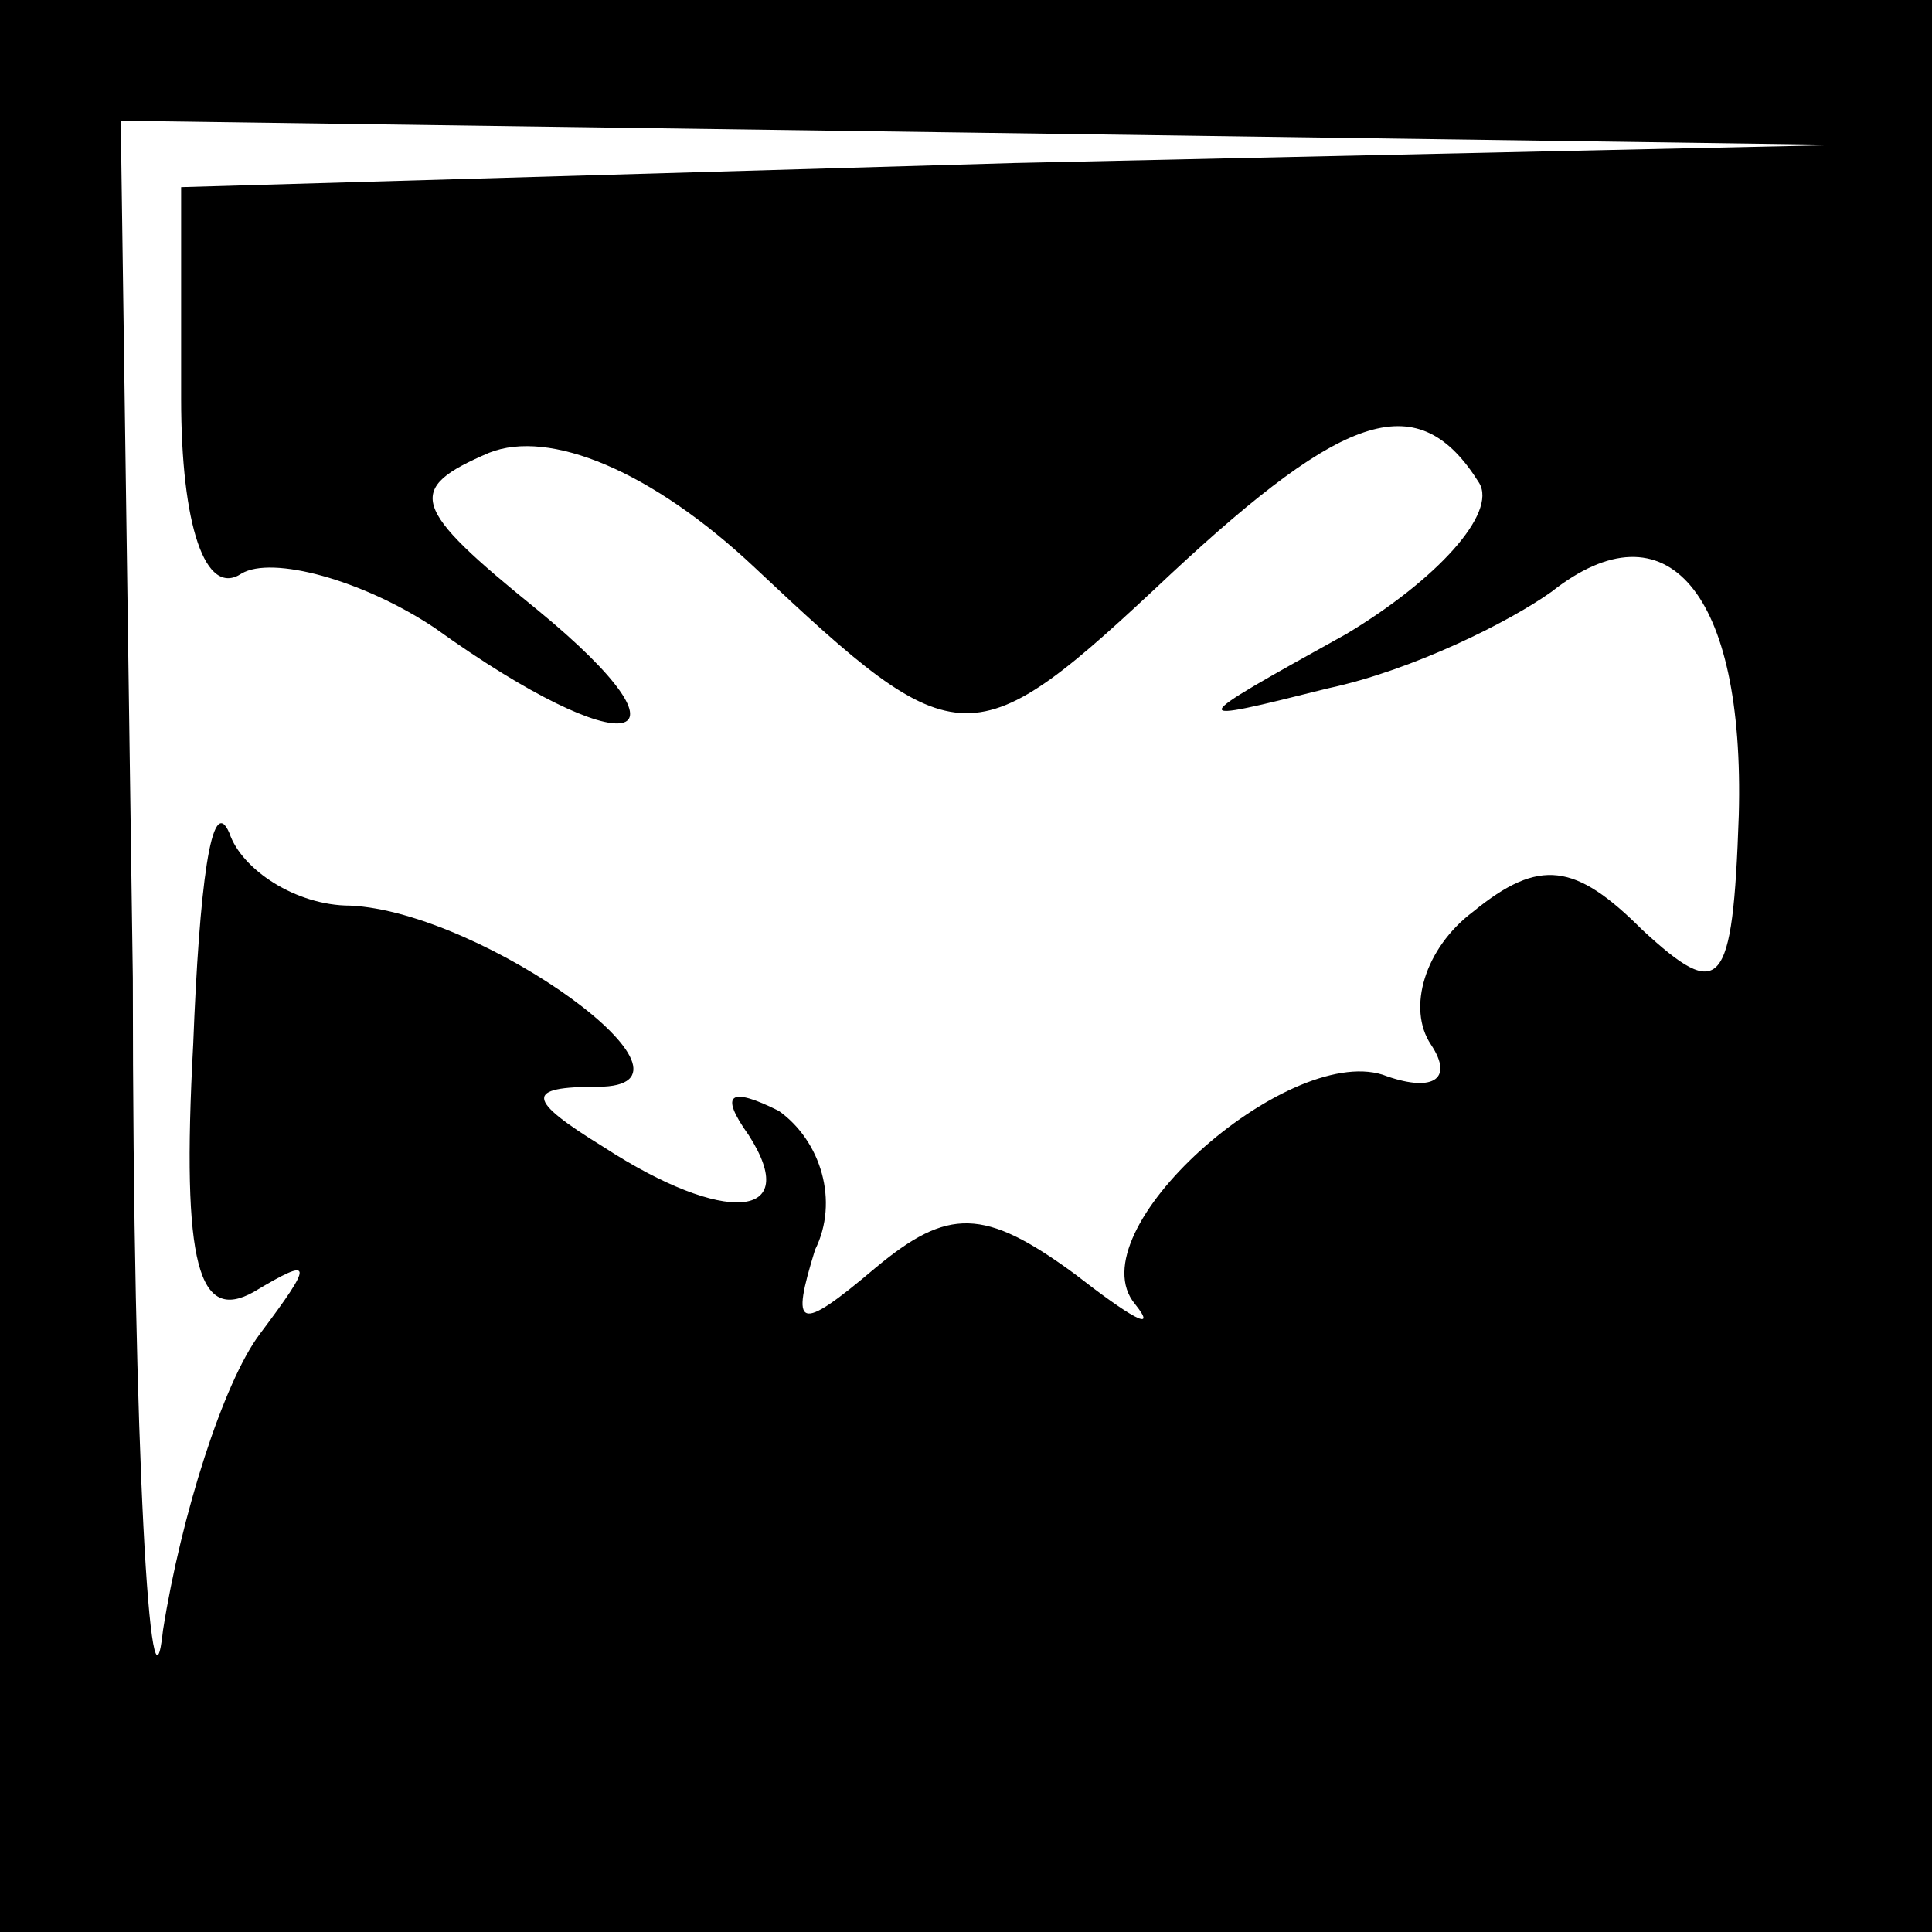 <?xml version="1.0" standalone="no"?>
<!DOCTYPE svg PUBLIC "-//W3C//DTD SVG 20010904//EN"
 "http://www.w3.org/TR/2001/REC-SVG-20010904/DTD/svg10.dtd">
<svg version="1.0" xmlns="http://www.w3.org/2000/svg"
 width="32pt" height="32pt" viewBox="0 0 32 32"
 preserveAspectRatio="xMidYMid meet">
<rect x="0" y="0" width="32" height="32" fill="#808080" stroke="none"/>
<g transform="translate(0,32) scale(0.1,-0.1)"
fill="#000000" stroke="none">
<path fill="#000000" stroke="none" d="M0 160 l0 -160 160 0 160 0 0 160 0
160 -160 0 -160 0 0 -160z"/>
<path fill="#ffffff" stroke="none" d="M168 293 l-138 -4 0 -35 c0 -21 4 -33
10 -29 5 3 20 -1 32 -9 32 -23 45 -20 17 3 -21 17 -22 20 -8 26 10 4 27 -3 44
-19 34 -32 36 -32 69 -1 29 27 41 31 51 15 3 -5 -7 -16 -22 -25 -27 -15 -27
-15 -3 -9 14 3 30 11 37 16 19 15 32 0 31 -37 -1 -29 -3 -31 -16 -19 -11 11
-17 12 -28 3 -8 -6 -11 -16 -7 -22 4 -6 0 -8 -8 -5 -16 5 -51 -26 -41 -38 4
-5 -1 -2 -10 5 -15 11 -21 11 -33 1 -13 -11 -14 -10 -10 3 4 8 1 18 -6 23 -8
4 -10 3 -5 -4 9 -14 -4 -15 -24 -2 -13 8 -13 10 -1 10 21 0 -19 29 -41 30 -9
0 -18 6 -20 12 -3 7 -5 -9 -6 -35 -2 -37 1 -46 10 -41 10 6 10 5 1 -7 -6 -8
-13 -30 -16 -49 -2 -19 -5 29 -5 108 l-2 142 143 -2 142 -2 -137 -3z"/>
</g>
</svg>
